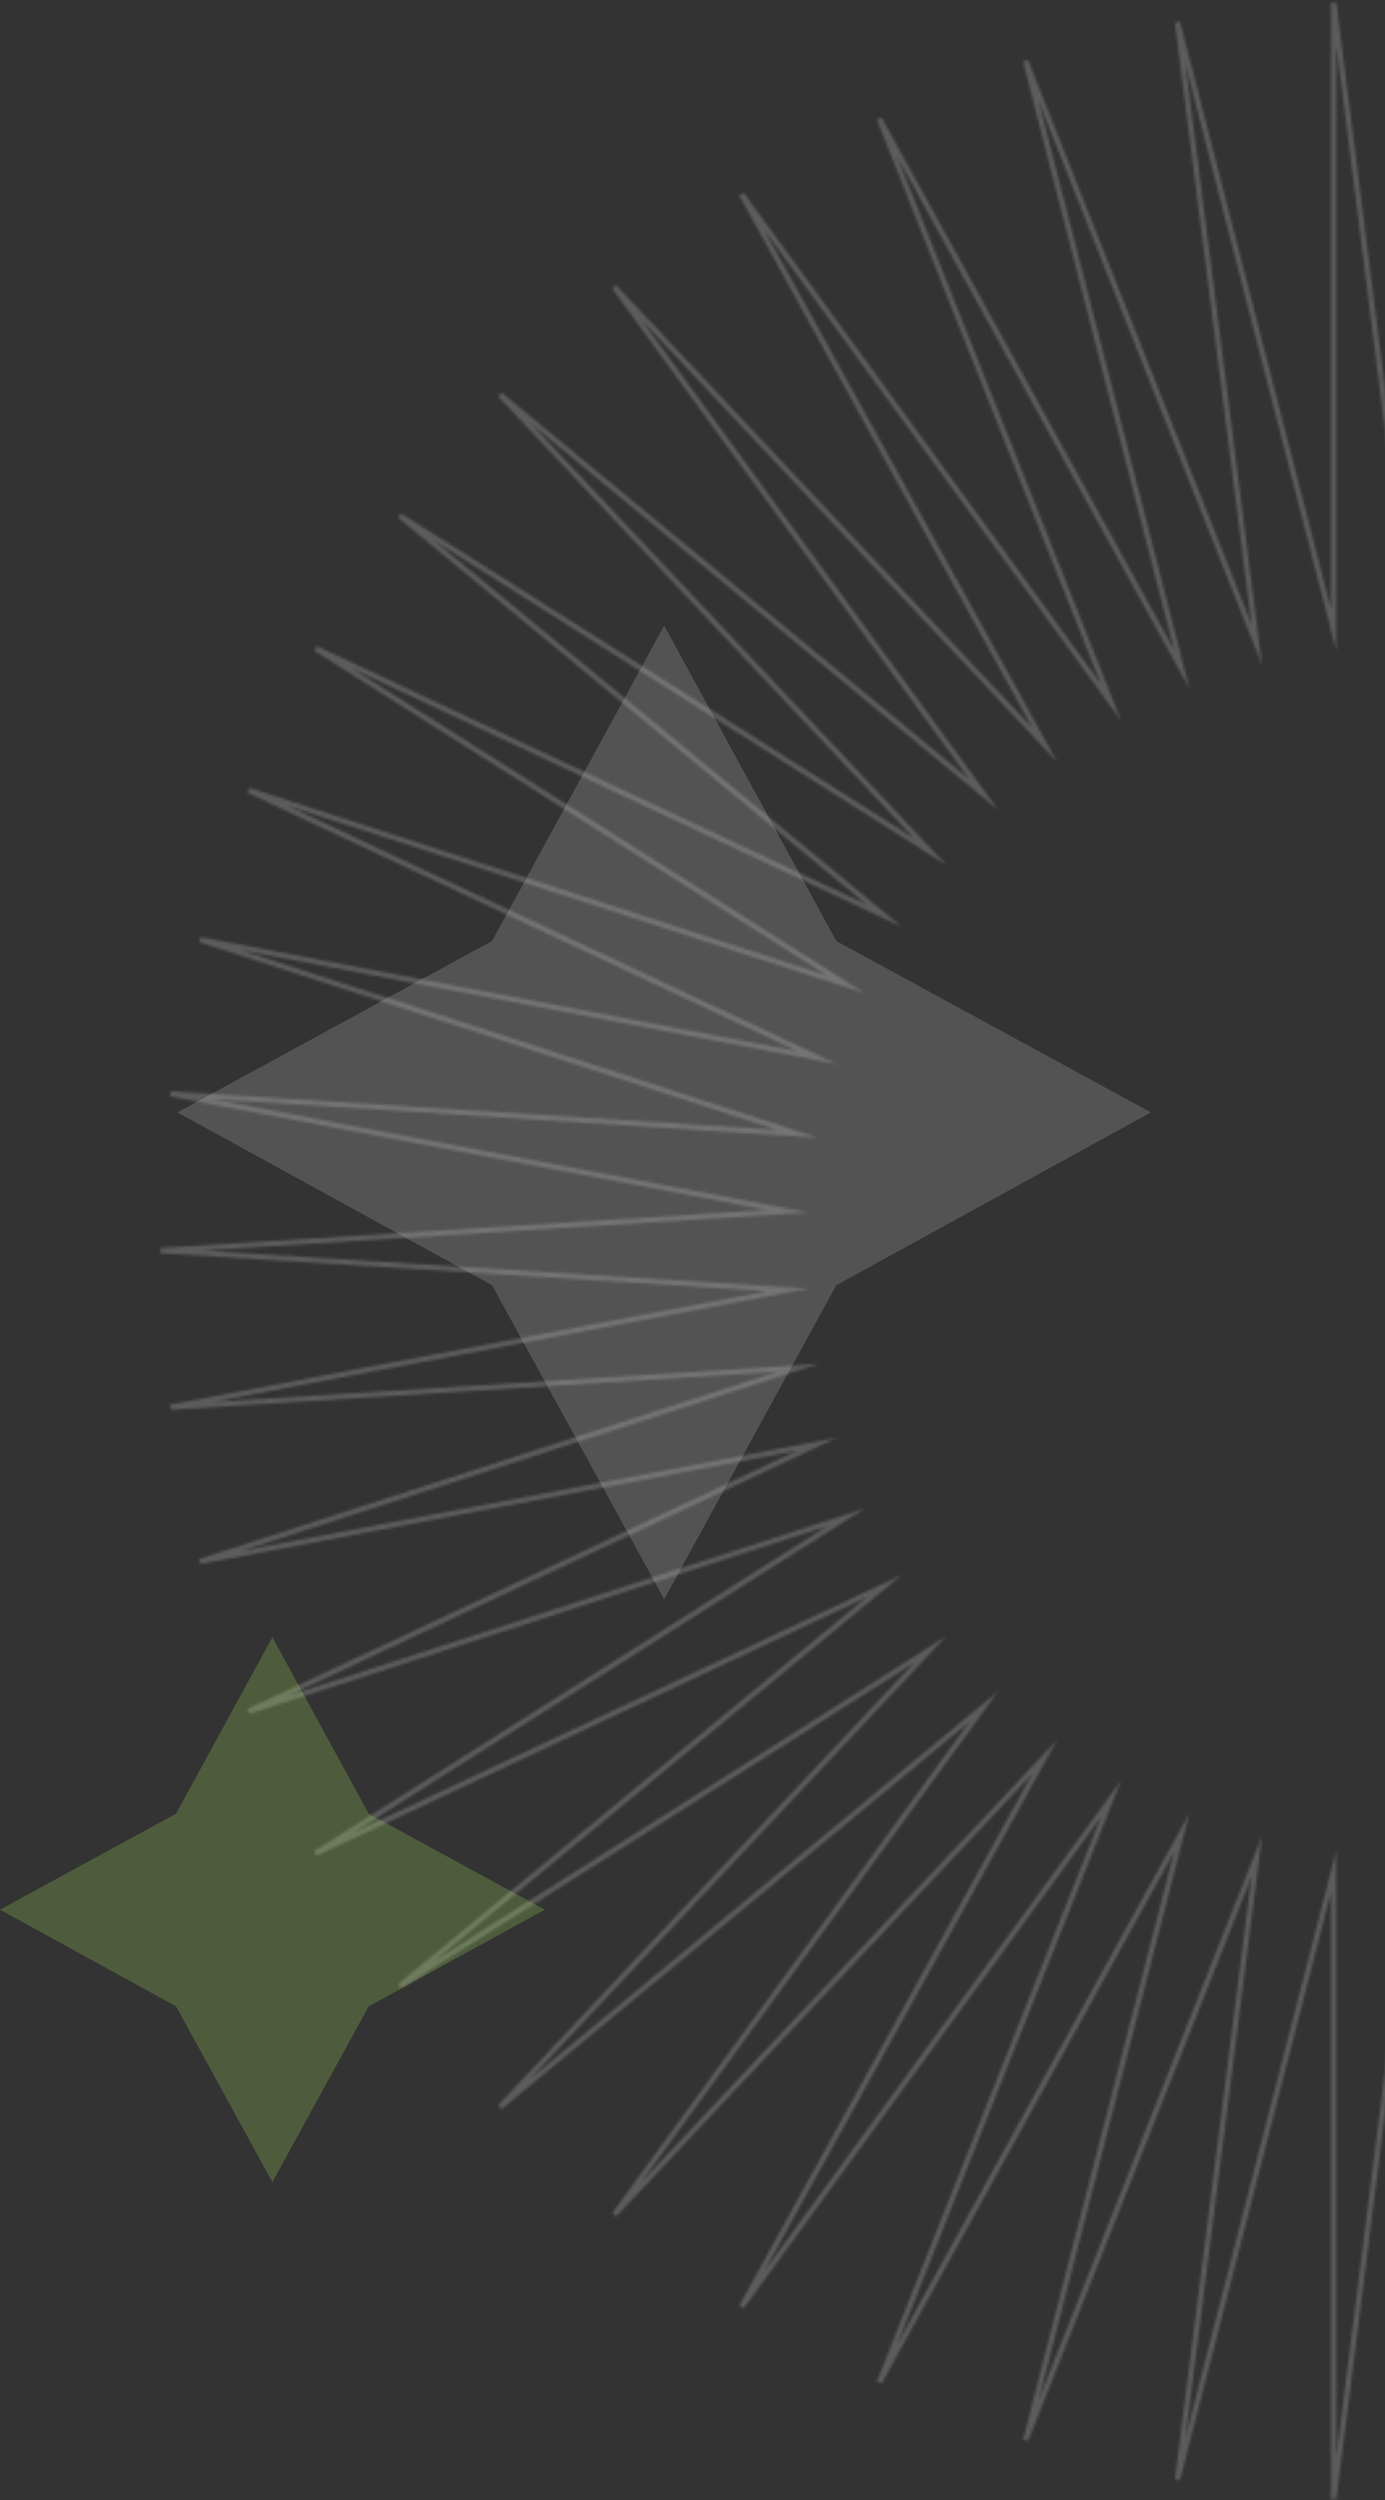 <svg width="528" height="953" viewBox="0 0 528 953" fill="none" xmlns="http://www.w3.org/2000/svg">
<rect x="0" y="0" width="528" height="953" fill="#333333" stroke="none"/>
<g opacity="0.96">
<g opacity="0.21">
<mask id="mask0_742_33" style="mask-type:alpha" maskUnits="userSpaceOnUse" x="61" y="0" width="955" height="953">
<mask id="path-1-outside-1_742_33" maskUnits="userSpaceOnUse" x="60.252" y="0" width="956" height="953" fill="black">
<rect fill="white" x="60.252" width="956" height="953"/>
<path d="M538.411 238.253L568.409 1L568.175 240.126L627.703 8.495L597.705 245.747L685.824 23.25L626.297 255.116L741.602 45.265L653.248 267.763L794.099 74.073L678.559 283.923L842.377 109.438L701.761 302.894L886.203 150.425L722.15 324.676L924.404 196.564L739.727 349.033L956.511 247.153L754.258 375.265L982.057 301.255L765.273 403.135L1000.57 358.167L772.772 432.177L1011.82 416.954L776.522 461.687L1015.57 476.677L776.522 491.666L1011.82 536.4L772.772 521.41L1000.57 595.186L765.273 550.452L982.057 652.333L754.258 578.323L956.511 706.435L739.727 604.554L924.404 757.024L722.15 628.678L886.203 803.163L701.761 650.459L842.377 844.149L678.559 669.664L794.099 879.28L653.248 685.59L741.602 908.088L626.297 698.472L685.824 930.104L597.705 707.606L627.703 945.093L568.175 713.227L568.409 952.588L538.411 715.101L508.413 952.588V713.227L448.885 945.093L479.118 707.606L390.998 930.104L450.526 698.472L335.22 908.088L423.574 685.59L282.723 879.28L398.263 669.664L234.211 844.149L375.062 650.459L190.619 803.163L354.672 628.678L152.419 757.024L337.095 604.554L120.311 706.435L322.565 578.323L94.766 652.333L311.55 550.452L76.251 595.186L304.05 521.41L65.002 536.4L300.3 491.666L61.252 476.677L300.3 461.687L65.002 416.954L304.05 432.177L76.251 358.167L311.55 403.135L94.766 301.255L322.565 375.265L120.311 247.153L337.095 349.033L152.419 196.564L354.672 324.676L190.619 150.425L375.062 302.894L234.211 109.438L398.263 283.923L282.723 74.073L423.574 267.763L335.22 45.265L450.526 255.116L390.998 23.25L479.118 245.747L448.885 8.495L508.413 240.126V1L538.411 238.253Z"/>
</mask>
<path d="M538.411 238.253L568.409 1L568.175 240.126L627.703 8.495L597.705 245.747L685.824 23.25L626.297 255.116L741.602 45.265L653.248 267.763L794.099 74.073L678.559 283.923L842.377 109.438L701.761 302.894L886.203 150.425L722.15 324.676L924.404 196.564L739.727 349.033L956.511 247.153L754.258 375.265L982.057 301.255L765.273 403.135L1000.57 358.167L772.772 432.177L1011.82 416.954L776.522 461.687L1015.57 476.677L776.522 491.666L1011.82 536.4L772.772 521.41L1000.57 595.186L765.273 550.452L982.057 652.333L754.258 578.323L956.511 706.435L739.727 604.554L924.404 757.024L722.15 628.678L886.203 803.163L701.761 650.459L842.377 844.149L678.559 669.664L794.099 879.28L653.248 685.59L741.602 908.088L626.297 698.472L685.824 930.104L597.705 707.606L627.703 945.093L568.175 713.227L568.409 952.588L538.411 715.101L508.413 952.588V713.227L448.885 945.093L479.118 707.606L390.998 930.104L450.526 698.472L335.22 908.088L423.574 685.59L282.723 879.28L398.263 669.664L234.211 844.149L375.062 650.459L190.619 803.163L354.672 628.678L152.419 757.024L337.095 604.554L120.311 706.435L322.565 578.323L94.766 652.333L311.55 550.452L76.251 595.186L304.05 521.41L65.002 536.4L300.3 491.666L61.252 476.677L300.3 461.687L65.002 416.954L304.05 432.177L76.251 358.167L311.55 403.135L94.766 301.255L322.565 375.265L120.311 247.153L337.095 349.033L152.419 196.564L354.672 324.676L190.619 150.425L375.062 302.894L234.211 109.438L398.263 283.923L282.723 74.073L423.574 267.763L335.22 45.265L450.526 255.116L390.998 23.25L479.118 245.747L448.885 8.495L508.413 240.126V1L538.411 238.253Z" stroke="black" stroke-width="2" stroke-miterlimit="10" mask="url(#path-1-outside-1_742_33)"/>
</mask>
<g mask="url(#mask0_742_33)">
<rect x="-1153.83" y="-54.975" width="1692.92" height="1032.14" rx="45" fill="white"/>
</g>
</g>
<path opacity="0.21" d="M140.557 691.336L207.677 727.907L140.557 764.772L103.839 831.745L67.121 764.772L5.44285e-05 727.907L67.121 691.336L103.839 624.068L140.557 691.336Z" fill="#B9FF66"/>
<path opacity="0.21" d="M318.814 358.675L438.754 424.025L318.814 489.9L253.201 609.578L187.588 489.9L67.648 424.025L187.588 358.675L253.201 238.472L318.814 358.675Z" fill="#D4D4D4"/>
</g>
</svg>
